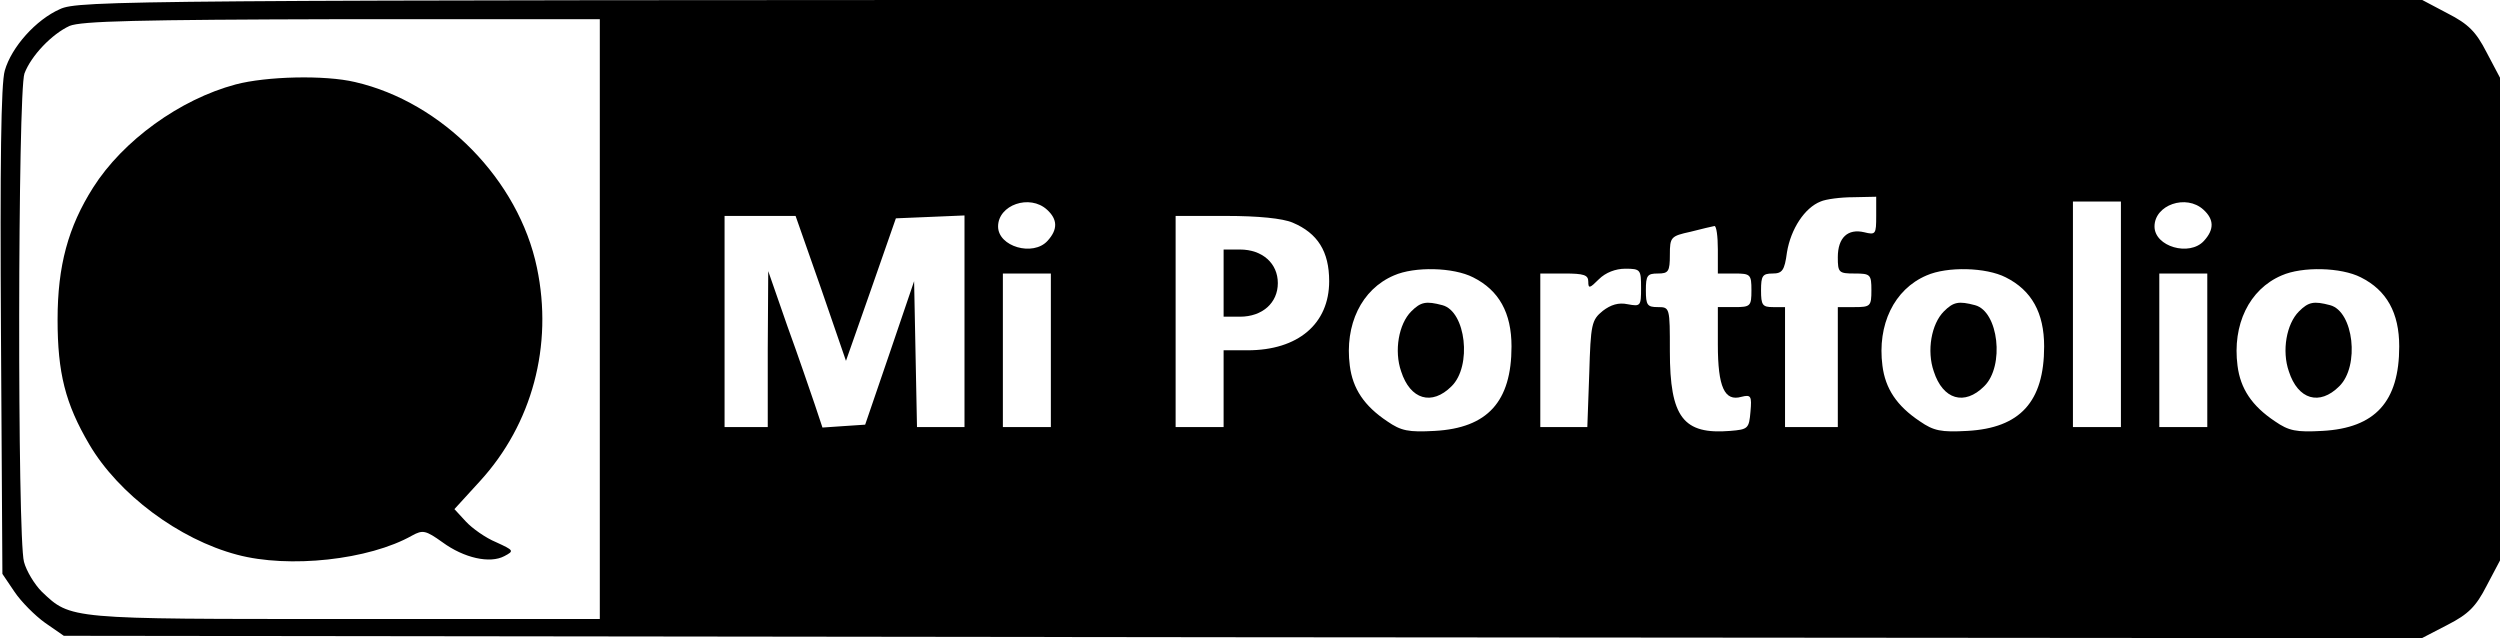 <?xml version="1.0" standalone="no"?>
<!DOCTYPE svg PUBLIC "-//W3C//DTD SVG 20010904//EN"
 "http://www.w3.org/TR/2001/REC-SVG-20010904/DTD/svg10.dtd">
<svg version="1.0" xmlns="http://www.w3.org/2000/svg"
 width="521pt" height="133pt" viewBox="0 0 521 133"
 preserveAspectRatio="xMidYMid meet">

<g transform="translate(0,133) scale(0.1,-0.1)"
fill="#000000" stroke="none">
<path d="M125 1311 c-50 -22 -101 -79 -115 -128 -8 -26 -10 -197 -8 -544 l3
-505 25 -37 c14 -21 43 -50 64 -65 l39 -27 2457 -3 2457 -2 54 28 c43 22 59
38 81 81 l28 53 0 503 0 503 -28 53 c-22 43 -38 59 -81 81 l-53 28 -2442 0
c-2339 0 -2443 -1 -2481 -19z m1125 -646 l0 -625 -530 0 c-578 0 -572 -1 -633
57 -15 15 -32 43 -37 62 -14 50 -13 981 1 1018 14 37 57 82 94 99 24 10 141
13 568 14 l537 0 0 -625z m2660 215 c0 -38 -1 -40 -25 -34 -34 8 -55 -11 -55
-52 0 -32 2 -34 35 -34 33 0 35 -2 35 -35 0 -33 -2 -35 -35 -35 l-35 0 0 -125
0 -125 -55 0 -55 0 0 125 0 125 -25 0 c-22 0 -25 4 -25 35 0 30 3 35 24 35 20
0 25 6 30 44 8 49 37 93 70 106 11 5 42 9 69 9 l47 1 0 -40z m-1728 13 c22
-20 23 -41 1 -65 -30 -33 -103 -12 -103 30 0 45 66 68 102 35z m2238 -218 l0
-235 -50 0 -50 0 0 235 0 235 50 0 50 0 0 -235z m172 218 c22 -20 23 -41 1
-65 -30 -33 -103 -12 -103 30 0 45 66 68 102 35z m-2881 -164 l52 -151 52 148
52 149 72 3 71 3 0 -221 0 -220 -50 0 -49 0 -3 152 -3 152 -51 -150 -51 -149
-45 -3 -44 -3 -16 48 c-9 26 -34 100 -57 163 l-40 115 -1 -162 0 -163 -45 0
-45 0 0 220 0 220 74 0 74 0 53 -151z m983 137 c52 -22 76 -60 76 -122 0 -89
-65 -144 -170 -144 l-50 0 0 -80 0 -80 -50 0 -50 0 0 220 0 220 105 0 c67 0
118 -5 139 -14z m886 -56 l0 -50 35 0 c33 0 35 -2 35 -35 0 -33 -2 -35 -35
-35 l-35 0 0 -78 c0 -89 14 -119 49 -109 20 5 22 2 19 -31 -3 -35 -5 -37 -42
-40 -98 -8 -126 28 -126 166 0 91 0 92 -25 92 -22 0 -25 4 -25 35 0 31 3 35
25 35 22 0 25 4 25 39 0 37 2 39 43 48 23 6 45 11 50 12 4 0 7 -21 7 -49z
m-510 -58 c54 -27 80 -74 80 -144 0 -115 -50 -170 -160 -176 -55 -3 -70 0 -99
20 -48 32 -72 68 -78 116 -11 85 24 159 92 188 43 19 124 17 165 -4z m350 -22
c0 -38 -1 -39 -28 -34 -19 4 -35 -1 -52 -14 -23 -19 -25 -27 -28 -131 l-4
-111 -49 0 -49 0 0 160 0 160 50 0 c41 0 50 -3 50 -17 0 -15 3 -14 22 5 14 14
35 22 55 22 32 0 33 -2 33 -40z m760 22 c54 -27 80 -74 80 -144 0 -115 -50
-170 -160 -176 -55 -3 -70 0 -99 20 -48 32 -72 68 -78 116 -11 85 24 159 92
188 43 19 124 17 165 -4z m740 0 c54 -27 80 -74 80 -144 0 -115 -50 -170 -160
-176 -55 -3 -70 0 -99 20 -48 32 -72 68 -78 116 -11 85 24 159 92 188 43 19
124 17 165 -4z m-2730 -152 l0 -160 -50 0 -50 0 0 160 0 160 50 0 50 0 0 -160z
m2410 0 l0 -160 -50 0 -50 0 0 160 0 160 50 0 50 0 0 -160z"/>
<path d="M491 1154 c-116 -31 -235 -117 -297 -215 -52 -82 -74 -163 -74 -275
0 -111 16 -175 66 -260 61 -104 187 -198 308 -230 108 -29 275 -11 365 40 22
12 28 11 63 -14 45 -33 99 -45 129 -29 21 11 20 12 -17 29 -22 9 -50 29 -63
43 l-24 26 53 58 c109 119 153 283 119 445 -38 183 -197 345 -379 387 -63 15
-185 12 -249 -5z"/>
<path d="M2550 740 l0 -70 34 0 c47 0 79 29 79 70 0 41 -32 70 -79 70 l-34 0
0 -70z"/>
<path d="M2941 681 c-26 -26 -36 -82 -21 -125 19 -59 64 -72 105 -31 43 42 30
156 -19 169 -34 9 -45 7 -65 -13z"/>
<path d="M4051 681 c-26 -26 -36 -82 -21 -125 19 -59 64 -72 105 -31 43 42 30
156 -19 169 -34 9 -45 7 -65 -13z"/>
<path d="M4791 681 c-26 -26 -36 -82 -21 -125 19 -59 64 -72 105 -31 43 42 30
156 -19 169 -34 9 -45 7 -65 -13z"/>
</g>
</svg>
